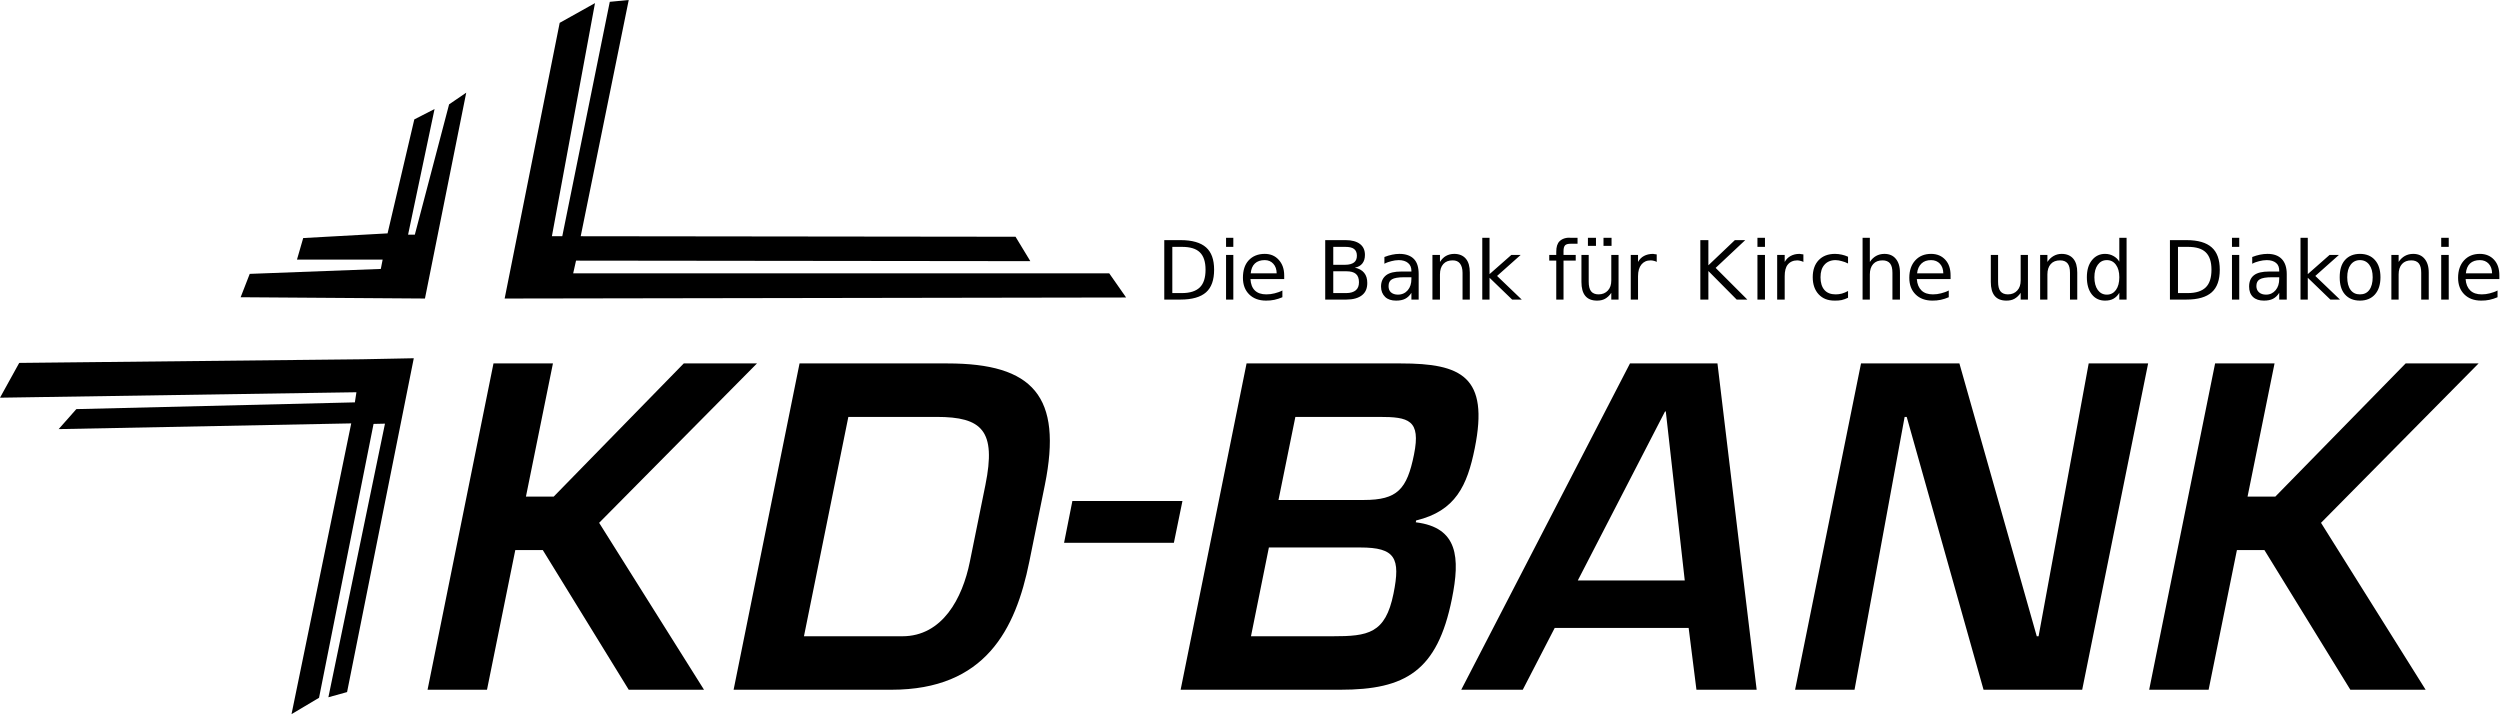 <?xml version="1.0" encoding="UTF-8"?>
<svg width="1007px" height="288px" viewBox="0 0 1007 288" version="1.1" xmlns="http://www.w3.org/2000/svg" xmlns:xlink="http://www.w3.org/1999/xlink">
    <title>KD-Bank_logo</title>
    <g id="Page-1" stroke="none" stroke-width="1" fill="none" fill-rule="evenodd">
        <g id="KD-Bank_logo" fill="#000000" fill-rule="nonzero">
            <path d="M253.254,0 L245.62,0.732 L226.485,95.153 L222.303,95.153 L239.66,1.255 L225.44,9.202 L203.272,120.248 L453.598,119.83 L446.801,110.106 L230.877,110.106 L232.027,104.982 L415.014,105.191 L409.054,95.362 L233.909,95.153 L253.254,0 Z M187.797,37.329 L180.895,42.035 L167.093,94.526 L164.374,94.526 L175.04,43.917 L166.884,48.099 L156.114,94.003 L122.131,95.885 L119.621,104.564 L154.127,104.564 L153.395,108.328 L100.59,110.315 L96.931,119.726 L171.171,120.248 L187.797,37.329 Z M166.675,144.298 L145.762,144.716 L7.738,146.18 L0,160.192 L143.566,157.996 L142.939,162.074 L30.742,164.793 L23.631,172.844 L141.475,170.544 L117.425,287.655 L128.509,281.068 L150.467,170.753 L155.068,170.648 L132.273,280.858 L139.802,278.767 L166.675,144.298 Z" id="path2491"></path>
            <path d="M198.776,146.389 L172.217,277.826 L196.162,277.826 L207.559,221.571 L218.643,221.571 L253.254,277.826 L283.577,277.826 L241.333,210.592 L304.908,146.389 L275.421,146.389 L223.035,200.031 L211.846,200.031 L222.721,146.389 L198.776,146.389 Z M322.057,146.389 L295.497,277.826 L359.072,277.826 C396.853,277.826 409.075,253.609 414.596,226.276 L420.869,195.325 C428.084,159.585 416.114,146.389 381.658,146.389 L322.057,146.389 Z M502.116,146.389 L475.556,277.826 L539.863,277.826 C566.163,277.826 578.953,270.31 584.826,241.229 C588.184,224.582 587.343,212.482 570.291,210.382 L570.396,209.651 C586.319,205.794 590.982,195.647 594.027,180.582 C599.862,151.672 588.69,146.389 564.227,146.389 L502.116,146.389 Z M656.556,146.389 L588.59,277.826 L613.372,277.826 L626.233,252.94 L680.188,252.94 L683.325,277.826 L707.584,277.826 L691.794,146.389 L656.556,146.389 Z M749.618,146.389 L723.059,277.826 L747.004,277.826 L767.185,167.93 L768.021,167.93 L798.972,277.826 L838.707,277.826 L865.266,146.389 L841.321,146.389 L821.14,256.286 L820.408,256.286 L789.248,146.389 L749.618,146.389 Z M892.243,146.389 L865.684,277.826 L889.629,277.826 L901.027,221.571 L912.11,221.571 L946.721,277.826 L977.045,277.826 L934.905,210.592 L998.376,146.389 L968.993,146.389 L916.502,200.031 L905.314,200.031 L916.188,146.389 L892.243,146.389 Z M670.672,165.734 L670.986,165.734 L678.619,233.805 L635.539,233.805 L670.672,165.734 Z M341.715,167.93 L377.266,167.93 C395.573,167.93 401.349,173.425 396.924,195.325 L390.651,226.276 C387.681,240.995 379.609,256.286 363.464,256.286 L323.834,256.286 L341.715,167.93 Z M521.774,167.93 L555.548,167.93 C567.363,167.93 572.391,169.076 569.559,183.091 C566.732,197.107 562.863,201.39 549.378,201.39 L514.977,201.39 L521.774,167.93 Z M431.953,201.808 L428.607,218.643 L472.838,218.643 L476.288,201.808 L431.953,201.808 Z M511.108,220.525 L547.915,220.525 C562.06,220.525 564.201,224.77 561.299,239.138 C558.045,255.257 551.043,256.286 536.726,256.286 L503.893,256.286 L511.108,220.525 Z" id="path2495"></path>
            <path d="M493.855,95.78 L493.855,99.44 L496.783,99.44 L496.783,95.78 L493.855,95.78 Z M597.06,95.78 L597.06,120.667 L599.987,120.667 L599.987,111.883 L609.084,120.667 L612.953,120.667 L603.02,111.151 L612.535,102.682 L608.771,102.682 L599.987,110.419 L599.987,95.78 L597.06,95.78 Z M631.252,95.78 C629.943,95.953 628.916,96.451 628.22,97.14 C627.291,98.047 626.86,99.431 626.86,101.427 L626.86,102.682 L624.037,102.682 L624.037,104.982 L626.86,104.982 L626.86,120.667 L629.788,120.667 L629.788,104.982 L634.703,104.982 L634.703,102.682 L629.788,102.682 L629.788,101.113 C629.788,100.003 630.01,99.24 630.415,98.813 C630.832,98.386 631.554,98.186 632.611,98.185 L635.434,98.185 L635.434,95.78 L632.716,95.78 C632.211,95.78 631.688,95.723 631.252,95.78 Z M639.617,95.78 L639.617,99.022 L642.859,99.022 L642.859,95.78 L639.617,95.78 Z M645.891,95.78 L645.891,99.022 L649.132,99.022 L649.132,95.78 L645.891,95.78 Z M707.897,95.78 L707.897,99.44 L710.93,99.44 L710.93,95.78 L707.897,95.78 Z M750.246,95.78 L750.246,120.667 L753.173,120.667 L753.173,110.524 C753.173,108.773 753.615,107.356 754.533,106.341 C755.451,105.327 756.706,104.878 758.297,104.878 C759.621,104.878 760.667,105.289 761.329,106.132 C761.991,106.976 762.27,108.199 762.27,109.897 L762.27,120.667 L765.303,120.667 L765.303,109.792 C765.303,107.315 764.687,105.521 763.63,104.25 C762.573,102.969 761.089,102.263 759.029,102.263 C757.78,102.263 756.644,102.566 755.683,103.1 C754.733,103.634 753.878,104.427 753.173,105.505 L753.173,95.78 L750.246,95.78 Z M853.659,95.78 L853.659,105.4 C853.04,104.333 852.204,103.612 851.254,103.1 C850.315,102.577 849.232,102.263 847.908,102.263 C845.741,102.263 843.942,103.148 842.575,104.878 C841.22,106.607 840.589,108.856 840.589,111.674 C840.589,114.493 841.22,116.846 842.575,118.575 C843.942,120.305 845.741,121.085 847.908,121.085 C849.232,121.085 850.315,120.865 851.254,120.353 C852.204,119.83 853.04,119.016 853.659,117.948 L853.659,120.667 L856.587,120.667 L856.587,95.78 L853.659,95.78 Z M899.04,95.78 L899.04,99.44 L901.968,99.44 L901.968,95.78 L899.04,95.78 Z M926.645,95.78 L926.645,120.667 L929.573,120.667 L929.573,111.883 L938.67,120.667 L942.538,120.667 L932.605,111.151 L942.12,102.682 L938.356,102.682 L929.573,110.419 L929.573,95.78 L926.645,95.78 Z M983.318,95.78 L983.318,99.44 L986.351,99.44 L986.351,95.78 L983.318,95.78 Z M468.969,96.722 L468.969,120.667 L475.556,120.667 C480.168,120.667 483.626,119.671 485.804,117.739 C487.981,115.807 489.045,112.763 489.045,108.642 C489.045,104.542 487.971,101.571 485.804,99.649 C483.636,97.717 480.19,96.722 475.556,96.722 L468.969,96.722 Z M533.798,96.722 L533.798,120.667 L542.373,120.667 C545.052,120.667 547.195,120.053 548.646,118.889 C550.098,117.725 550.738,116.11 550.738,113.975 C550.738,112.352 550.369,110.975 549.483,109.897 C548.608,108.808 547.309,108.147 545.719,107.805 C547.042,107.592 548.068,106.997 548.751,106.132 C549.434,105.268 549.797,104.144 549.797,102.682 C549.797,100.792 549.144,99.315 547.81,98.29 C546.476,97.265 544.525,96.722 542.059,96.722 L533.798,96.722 Z M684.893,96.722 L684.893,120.667 L688.135,120.667 L688.135,109.165 L699.532,120.667 L703.819,120.667 L691.062,107.91 L702.983,96.722 L698.8,96.722 L688.135,106.864 L688.135,96.722 L684.893,96.722 Z M874.049,96.722 L874.049,120.667 L880.741,120.667 C885.353,120.667 888.706,119.671 890.884,117.739 C893.062,115.807 894.125,112.763 894.125,108.642 C894.125,104.542 893.051,101.571 890.884,99.649 C888.717,97.717 885.374,96.722 880.741,96.722 L874.049,96.722 Z M472.21,99.44 L476.079,99.44 C479.378,99.44 481.768,100.141 483.294,101.636 C484.831,103.12 485.594,105.439 485.594,108.642 C485.594,111.866 484.831,114.258 483.294,115.752 C481.767,117.247 479.378,118.053 476.079,118.053 L472.21,118.053 L472.21,99.44 Z M537.04,99.44 L541.85,99.44 C543.43,99.44 544.636,99.679 545.405,100.277 C546.184,100.875 546.555,101.789 546.555,102.995 C546.555,104.212 546.184,105.116 545.405,105.714 C544.636,106.301 543.43,106.655 541.85,106.655 L537.04,106.655 L537.04,99.44 Z M877.291,99.44 L881.264,99.44 C884.563,99.44 886.952,100.141 888.479,101.636 C890.016,103.12 890.779,105.439 890.779,108.642 C890.779,111.866 890.016,114.258 888.479,115.752 C886.952,117.247 884.563,118.053 881.264,118.053 L877.291,118.053 L877.291,99.44 Z M509.435,102.263 C506.745,102.263 504.543,103.148 502.952,104.878 C501.372,106.596 500.652,108.947 500.652,111.883 C500.652,114.723 501.496,116.91 503.161,118.575 C504.837,120.241 507.097,121.085 509.958,121.085 C511.1,121.085 512.194,121.006 513.304,120.771 C514.414,120.536 515.489,120.174 516.545,119.726 L516.545,117.007 C515.499,117.562 514.476,117.879 513.408,118.157 C512.352,118.435 511.194,118.575 510.062,118.575 C508.109,118.575 506.561,118.064 505.462,117.007 C504.373,115.939 503.812,114.434 503.684,112.406 L517.277,112.406 L517.277,110.942 C517.277,108.273 516.491,106.216 515.081,104.668 C513.683,103.11 511.848,102.263 509.435,102.263 Z M563.704,102.263 C562.743,102.263 561.79,102.364 560.776,102.577 C559.762,102.78 558.717,103.102 557.639,103.518 L557.639,106.237 C558.536,105.746 559.491,105.437 560.462,105.191 C561.434,104.946 562.365,104.773 563.39,104.773 C565.002,104.773 566.268,105.176 567.154,105.923 C568.051,106.66 568.514,107.704 568.514,109.06 L568.514,109.374 L564.436,109.374 C561.756,109.374 559.727,109.813 558.371,110.838 C557.026,111.863 556.28,113.421 556.28,115.438 C556.28,117.168 556.874,118.585 557.953,119.621 C559.042,120.646 560.508,121.085 562.344,121.085 C563.796,121.085 565.001,120.865 566.004,120.353 C567.008,119.83 567.841,119.037 568.514,117.948 L568.514,120.667 L571.441,120.667 L571.441,110.419 C571.441,107.687 570.84,105.7 569.559,104.355 C568.278,103.01 566.298,102.263 563.704,102.263 Z M585.767,102.263 C584.518,102.263 583.381,102.566 582.421,103.1 C581.471,103.634 580.72,104.427 580.016,105.505 L580.016,102.682 L576.983,102.682 L576.983,120.667 L580.016,120.667 L580.016,110.524 C580.016,108.773 580.457,107.356 581.375,106.341 C582.293,105.327 583.549,104.878 585.139,104.878 C586.463,104.878 587.405,105.289 588.067,106.132 C588.729,106.976 589.113,108.199 589.113,109.897 L589.113,120.667 L592.04,120.667 L592.04,109.792 C592.04,107.315 591.529,105.521 590.472,104.25 C589.415,102.969 587.827,102.263 585.767,102.263 Z M665.863,102.263 C664.443,102.263 663.196,102.566 662.203,103.1 C661.21,103.623 660.417,104.416 659.798,105.505 L659.798,102.682 L656.87,102.682 L656.87,120.667 L659.798,120.667 L659.798,111.256 C659.798,109.228 660.271,107.629 661.157,106.551 C662.054,105.462 663.256,104.878 664.921,104.878 C665.391,104.878 665.896,104.991 666.281,105.087 C666.676,105.172 666.996,105.313 667.326,105.505 L667.326,102.473 C667.028,102.419 666.735,102.389 666.49,102.368 C666.244,102.336 666.065,102.263 665.863,102.263 Z M724.837,102.263 C723.417,102.263 722.274,102.566 721.281,103.1 C720.289,103.623 719.496,104.416 718.876,105.505 L718.876,102.682 L715.844,102.682 L715.844,120.667 L718.876,120.667 L718.876,111.256 C718.876,109.228 719.245,107.629 720.131,106.551 C721.028,105.462 722.335,104.878 724,104.878 C724.47,104.878 724.871,104.991 725.255,105.087 C725.65,105.172 726.074,105.313 726.405,105.505 L726.405,102.473 C726.106,102.419 725.814,102.389 725.569,102.368 C725.323,102.336 725.039,102.263 724.837,102.263 Z M739.162,102.263 C736.365,102.263 734.186,103.097 732.574,104.773 C730.973,106.449 730.169,108.749 730.169,111.674 C730.169,114.557 730.984,116.878 732.574,118.575 C734.165,120.273 736.252,121.085 738.953,121.085 C739.945,121.085 740.9,121.068 741.776,120.876 C742.662,120.684 743.568,120.319 744.39,119.935 L744.39,117.216 C743.557,117.675 742.724,118.027 741.88,118.262 C741.048,118.486 740.225,118.575 739.371,118.575 C737.46,118.575 735.931,118.004 734.875,116.798 C733.818,115.581 733.306,113.863 733.306,111.674 C733.306,109.486 733.818,107.862 734.875,106.655 C735.932,105.438 737.46,104.773 739.371,104.773 C740.225,104.773 741.048,104.956 741.88,105.191 C742.724,105.415 743.557,105.673 744.39,106.132 L744.39,103.414 C743.579,103.04 742.745,102.759 741.88,102.577 C741.016,102.385 740.069,102.263 739.162,102.263 Z M777.85,102.263 C775.16,102.263 773.063,103.148 771.472,104.878 C769.892,106.596 769.067,108.947 769.067,111.883 C769.067,114.723 769.911,116.91 771.577,118.575 C773.253,120.241 775.512,121.085 778.373,121.085 C779.516,121.085 780.609,121.006 781.719,120.771 C782.83,120.536 783.904,120.174 784.961,119.726 L784.961,117.007 C783.915,117.562 782.891,117.879 781.824,118.157 C780.767,118.435 779.714,118.575 778.582,118.575 C776.629,118.575 775.081,118.064 773.982,117.007 C772.893,115.939 772.228,114.434 772.099,112.406 L785.693,112.406 L785.693,110.942 C785.693,108.273 785.011,106.216 783.601,104.668 C782.203,103.11 780.263,102.263 777.85,102.263 Z M830.446,102.263 C829.197,102.263 828.165,102.566 827.205,103.1 C826.254,103.634 825.4,104.427 824.695,105.505 L824.695,102.682 L821.767,102.682 L821.767,120.667 L824.695,120.667 L824.695,110.524 C824.695,108.773 825.136,107.356 826.054,106.341 C826.972,105.327 828.228,104.878 829.819,104.878 C831.142,104.878 832.189,105.289 832.851,106.132 C833.513,106.976 833.792,108.199 833.792,109.897 L833.792,120.667 L836.72,120.667 L836.72,109.792 C836.72,107.315 836.208,105.521 835.151,104.25 C834.095,102.969 832.506,102.263 830.446,102.263 Z M913.365,102.263 C912.404,102.263 911.347,102.364 910.333,102.577 C909.319,102.78 908.274,103.102 907.196,103.518 L907.196,106.237 C908.093,105.746 909.048,105.437 910.019,105.191 C910.991,104.946 912.027,104.773 913.051,104.773 C914.663,104.773 915.93,105.176 916.816,105.923 C917.713,106.66 918.071,107.704 918.071,109.06 L918.071,109.374 L913.993,109.374 C911.313,109.374 909.284,109.813 907.928,110.838 C906.583,111.863 905.941,113.421 905.941,115.438 C905.941,117.168 906.431,118.585 907.51,119.621 C908.599,120.646 910.065,121.085 911.901,121.085 C913.353,121.085 914.558,120.865 915.561,120.353 C916.564,119.83 917.398,119.037 918.071,117.948 L918.071,120.667 L921.103,120.667 L921.103,110.419 C921.103,107.687 920.397,105.7 919.116,104.355 C917.835,103.01 915.959,102.263 913.365,102.263 Z M950.59,102.263 C948.017,102.263 945.988,103.108 944.525,104.773 C943.073,106.438 942.434,108.728 942.434,111.674 C942.434,114.61 943.073,116.899 944.525,118.575 C945.988,120.241 948.017,121.085 950.59,121.085 C953.152,121.085 955.192,120.241 956.655,118.575 C958.117,116.899 958.85,114.61 958.85,111.674 C958.85,108.728 958.117,106.438 956.655,104.773 C955.192,103.108 953.152,102.263 950.59,102.263 Z M972.025,102.263 C970.776,102.263 969.64,102.566 968.679,103.1 C967.729,103.634 966.874,104.427 966.17,105.505 L966.17,102.682 L963.242,102.682 L963.242,120.667 L966.17,120.667 L966.17,110.524 C966.17,108.773 966.611,107.356 967.529,106.341 C968.447,105.327 969.703,104.878 971.294,104.878 C972.617,104.878 973.664,105.289 974.326,106.132 C974.988,106.976 975.267,108.199 975.267,109.897 L975.267,120.667 L978.299,120.667 L978.299,109.792 C978.299,107.315 977.683,105.521 976.626,104.25 C975.569,102.969 974.086,102.263 972.025,102.263 Z M998.898,102.263 C996.208,102.263 994.111,103.148 992.52,104.878 C990.94,106.596 990.115,108.947 990.115,111.883 C990.115,114.723 990.959,116.91 992.625,118.575 C994.301,120.241 996.56,121.085 999.421,121.085 C1000.563,121.085 1001.657,121.006 1002.767,120.771 C1003.877,120.536 1004.952,120.174 1006.009,119.726 L1006.009,117.007 C1004.963,117.562 1003.939,117.879 1002.872,118.157 C1001.815,118.435 1000.762,118.575 999.63,118.575 C997.677,118.575 996.129,118.064 995.03,117.007 C993.941,115.939 993.276,114.434 993.147,112.406 L1006.741,112.406 L1006.741,110.942 C1006.741,108.273 1006.059,106.216 1004.649,104.668 C1003.251,103.11 1001.311,102.263 998.898,102.263 Z M493.855,102.682 L493.855,120.667 L496.783,120.667 L496.783,102.682 L493.855,102.682 Z M637.003,102.682 L637.003,113.556 C637.003,116.022 637.504,117.922 638.571,119.203 C639.639,120.484 641.216,121.085 643.277,121.085 C644.526,121.085 645.579,120.876 646.518,120.353 C647.468,119.819 648.312,119.037 649.028,117.948 L649.028,120.667 L651.956,120.667 L651.956,102.682 L649.028,102.682 L649.028,112.929 C649.028,114.68 648.597,115.993 647.668,117.007 C646.75,118.021 645.495,118.575 643.904,118.575 C642.58,118.575 641.534,118.164 640.872,117.321 C640.21,116.467 639.931,115.149 639.931,113.452 L639.931,102.682 L637.003,102.682 Z M707.897,102.682 L707.897,120.667 L710.93,120.667 L710.93,102.682 L707.897,102.682 Z M801.9,102.682 L801.9,113.556 C801.9,116.022 802.401,117.922 803.469,119.203 C804.536,120.484 806.114,121.085 808.174,121.085 C809.423,121.085 810.476,120.876 811.415,120.353 C812.366,119.819 813.21,119.037 813.925,117.948 L813.925,120.667 L816.853,120.667 L816.853,102.682 L813.925,102.682 L813.925,112.929 C813.925,114.68 813.494,115.993 812.566,117.007 C811.648,118.021 810.392,118.575 808.801,118.575 C807.478,118.575 806.431,118.164 805.769,117.321 C805.107,116.467 804.828,115.149 804.828,113.452 L804.828,102.682 L801.9,102.682 Z M899.04,102.682 L899.04,120.667 L901.968,120.667 L901.968,102.682 L899.04,102.682 Z M983.318,102.682 L983.318,120.667 L986.351,120.667 L986.351,102.682 L983.318,102.682 Z M509.435,104.773 C510.887,104.773 512.01,105.276 512.886,106.237 C513.772,107.198 514.224,108.494 514.245,110.106 L503.789,110.106 C503.938,108.419 504.479,107.061 505.462,106.132 C506.454,105.204 507.791,104.773 509.435,104.773 Z M777.85,104.773 C779.302,104.773 780.53,105.276 781.406,106.237 C782.292,107.198 782.744,108.494 782.765,110.106 L772.204,110.106 C772.353,108.419 772.999,107.061 773.982,106.132 C774.974,105.204 776.206,104.773 777.85,104.773 Z M848.64,104.773 C850.199,104.773 851.403,105.417 852.3,106.655 C853.197,107.883 853.659,109.507 853.659,111.674 C853.659,113.841 853.197,115.559 852.3,116.798 C851.403,118.025 850.199,118.68 848.64,118.68 C847.082,118.68 845.877,118.025 844.98,116.798 C844.094,115.559 843.621,113.841 843.621,111.674 C843.621,109.507 844.094,107.883 844.98,106.655 C845.877,105.417 847.082,104.773 848.64,104.773 Z M950.59,104.773 C952.159,104.773 953.436,105.406 954.354,106.655 C955.272,107.893 955.714,109.55 955.714,111.674 C955.714,113.809 955.272,115.559 954.354,116.798 C953.436,118.036 952.159,118.575 950.59,118.575 C948.999,118.575 947.744,118.026 946.826,116.798 C945.918,115.559 945.466,113.82 945.466,111.674 C945.466,109.528 945.907,107.883 946.826,106.655 C947.744,105.417 949.01,104.773 950.59,104.773 Z M998.898,104.773 C1000.35,104.773 1001.578,105.276 1002.454,106.237 C1003.34,107.198 1003.792,108.494 1003.813,110.106 L993.252,110.106 C993.401,108.419 993.943,107.061 994.925,106.132 C995.918,105.204 997.254,104.773 998.898,104.773 Z M537.04,109.269 L542.268,109.269 C544.008,109.269 545.304,109.6 546.137,110.315 C546.98,111.019 547.392,112.166 547.392,113.661 C547.392,115.145 546.98,116.176 546.137,116.902 C545.304,117.618 544.008,118.053 542.268,118.053 L537.04,118.053 L537.04,109.269 Z M565.586,111.674 L568.514,111.674 L568.514,112.302 C568.514,114.223 568.043,115.739 567.05,116.902 C566.068,118.055 564.71,118.68 563.076,118.68 C561.891,118.68 560.947,118.347 560.253,117.739 C559.57,117.12 559.312,116.276 559.312,115.229 C559.312,113.916 559.753,113.055 560.671,112.511 C561.589,111.966 563.205,111.674 565.586,111.674 Z M915.143,111.674 L918.071,111.674 L918.071,112.302 C918.071,114.223 917.6,115.739 916.607,116.902 C915.624,118.055 914.371,118.68 912.738,118.68 C911.553,118.68 910.609,118.347 909.915,117.739 C909.231,117.12 908.869,116.276 908.869,115.229 C908.869,113.916 909.31,113.055 910.228,112.511 C911.146,111.966 912.762,111.674 915.143,111.674 Z" id="text2509"></path>
        </g>
    </g>
</svg>